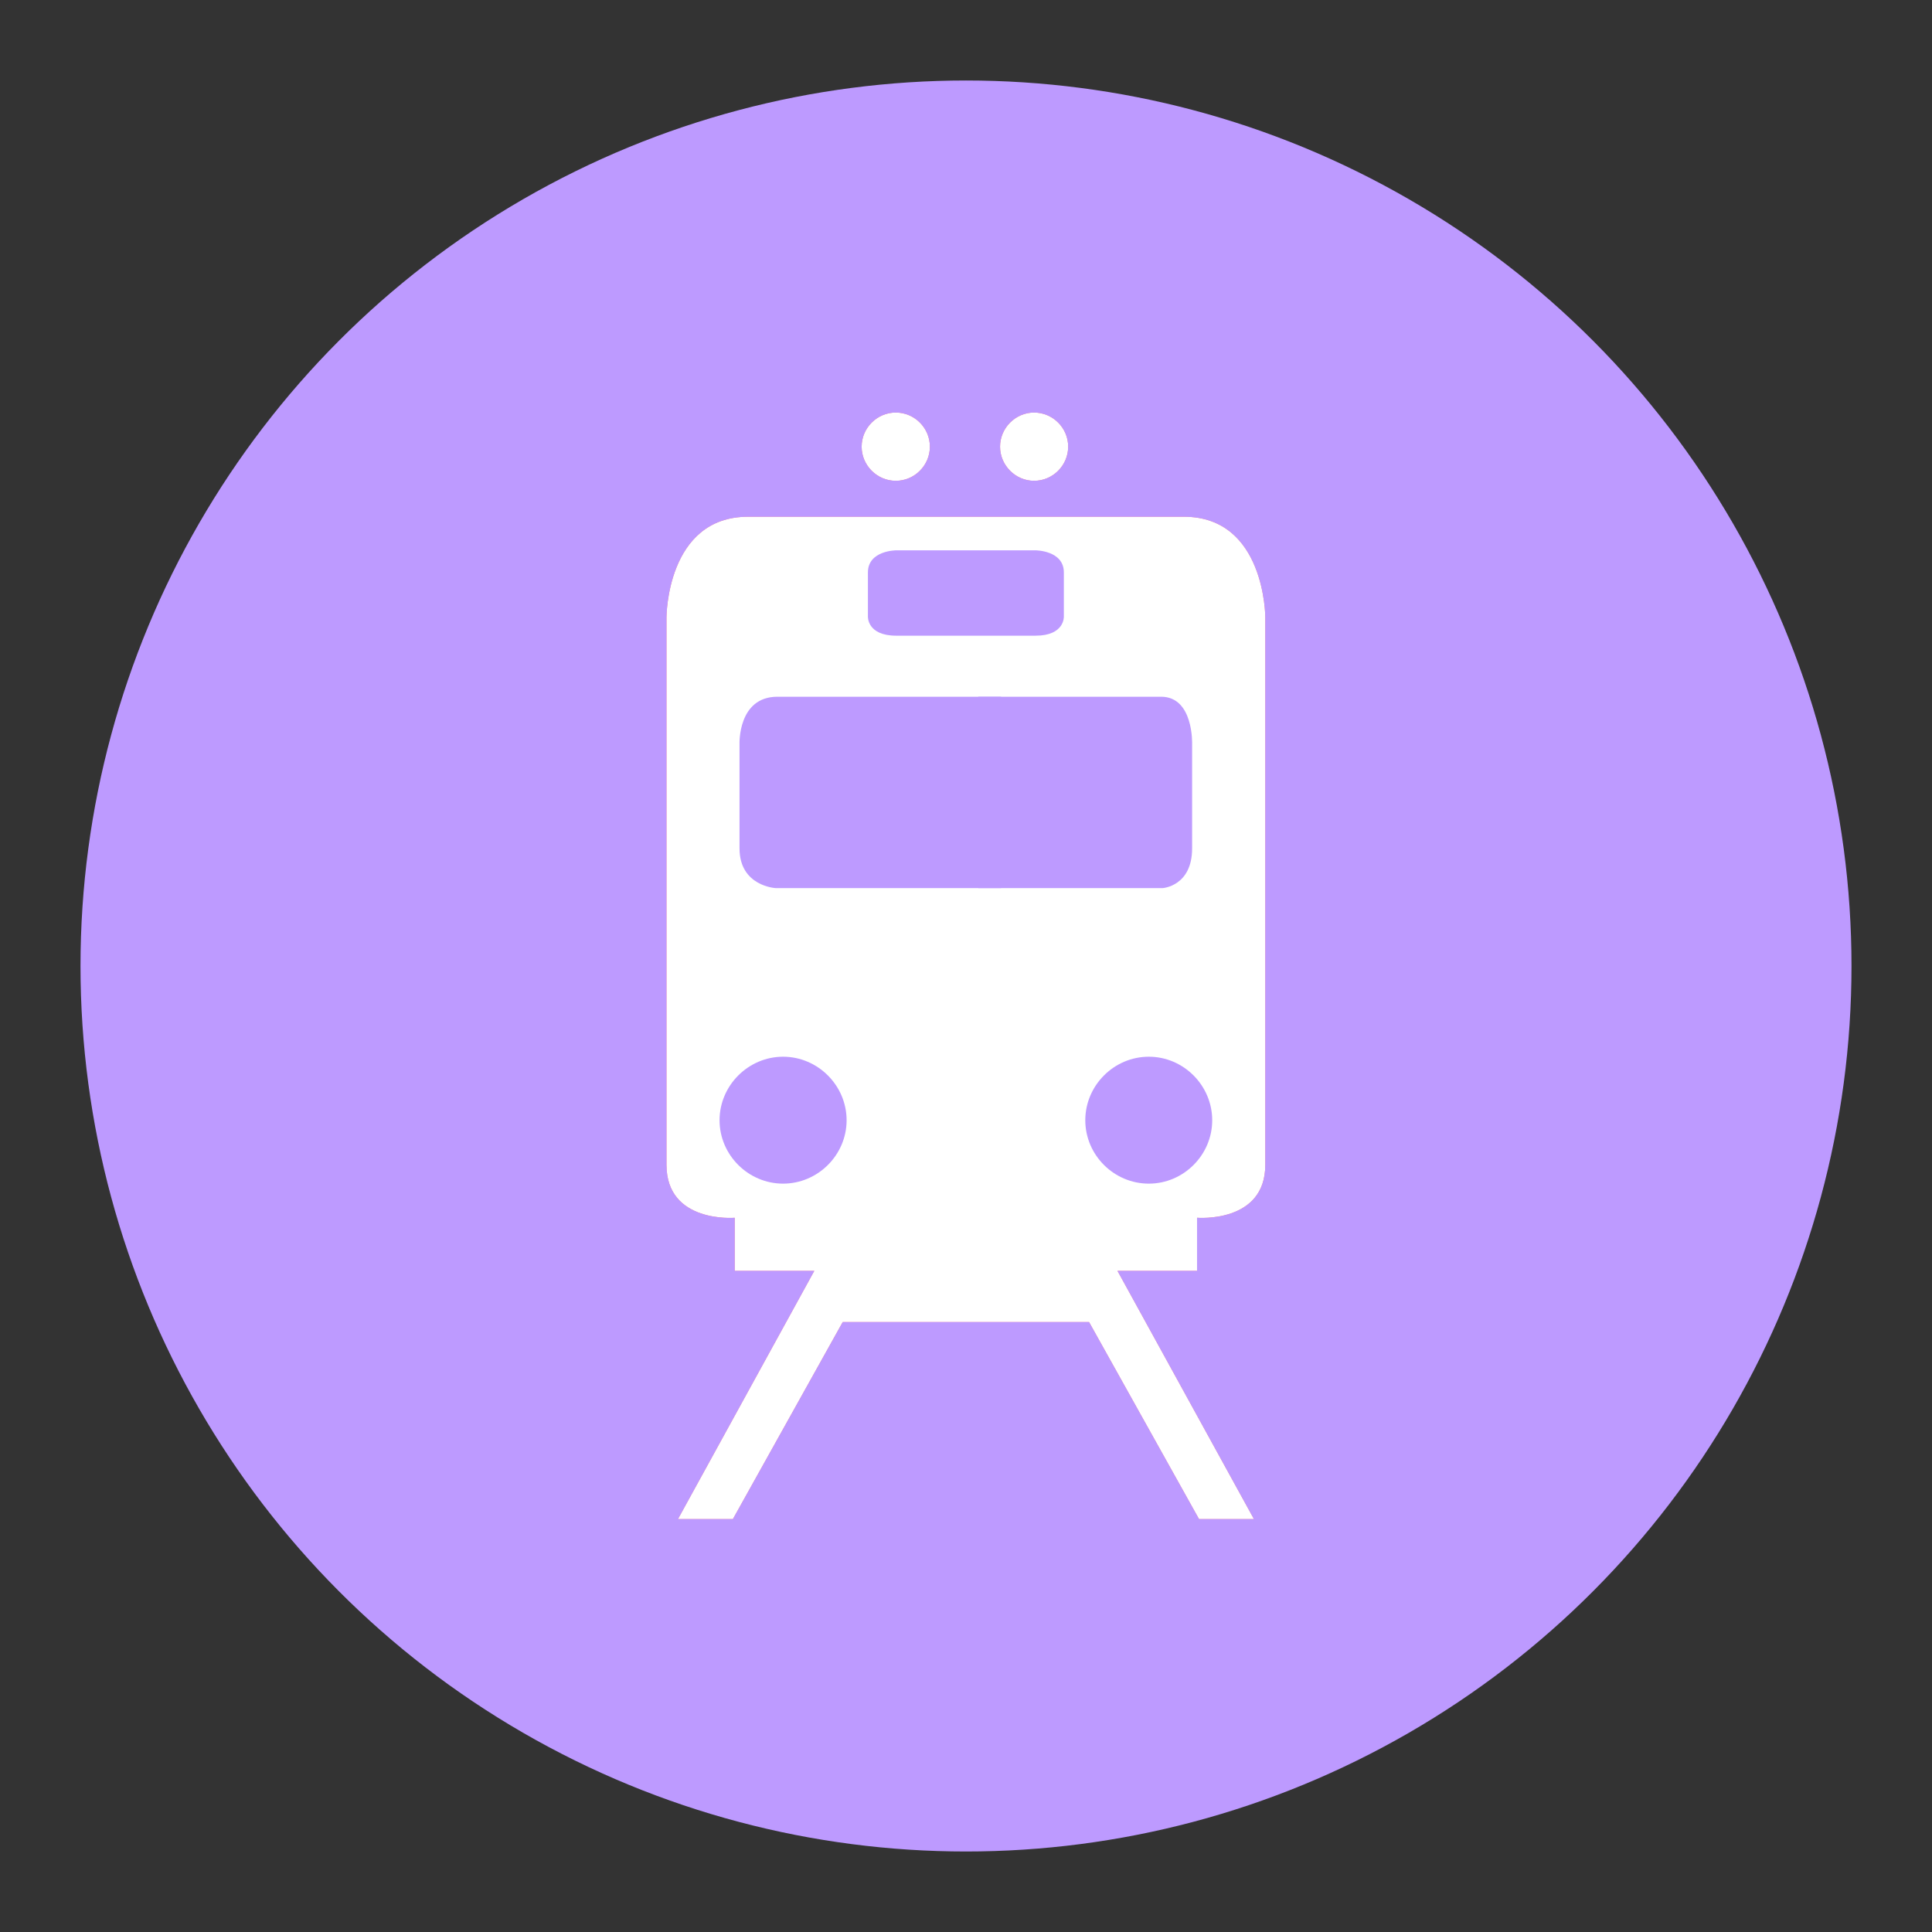 <svg xmlns="http://www.w3.org/2000/svg" xmlns:svg="http://www.w3.org/2000/svg" id="svg22" width="192" height="192" version="1.1" viewBox="0 0 192 192"><rect x="0" y="0" width="192" height="192" fill="#333333" stroke="none"/><g id="layer1"><g style="fill:#bd9aff;fill-opacity:1;opacity:1;stroke-width:0;stroke-miterlimit:4;stroke-dasharray:none" id="g20" fill="none" fill-rule="evenodd" stroke="#B1B5BD" opacity=".63" transform="translate(8,8)"><circle style="fill:#bd9aff;fill-opacity:1;stroke-width:0;stroke-miterlimit:4;stroke-dasharray:none" id="circle12" cx="88" cy="88" r="88"/></g></g><g id="layer2"><g style="stroke-width:0;stroke-miterlimit:4;stroke-dasharray:none" id="Capa_1" transform="matrix(0.739,0,0,0.739,64.255,39.152)"><g style="stroke-width:0;stroke-miterlimit:4;stroke-dasharray:none" id="g405"><path style="stroke-width:0;stroke-miterlimit:4;stroke-dasharray:none" id="path389" fill="#c51b8a" fill-rule="evenodd" stroke="#fff" stroke-width="5" d="m 42.933,16.51 c 0,0 -18.334,0 -29.285,0 -10.969,0 -10.969,13.518 -10.969,13.518 0,0 0,65.725 0,73.635 0,7.893 9.176,7.119 9.176,7.119 v 7.137 H 22.56 l -18.334,33.38 h 7.383 l 14.766,-26.49 H 42.934 59.51 l 14.783,26.49 h 7.383 L 63.324,117.918 h 10.705 v -7.137 c 0,0 9.176,0.773 9.176,-7.119 0,-7.91 0,-73.635 0,-73.635 0,0 0,-13.518 -10.951,-13.518 -10.97,0.001 -29.321,0.001 -29.321,0.001 z" clip-rule="evenodd"/><path style="stroke-width:0;stroke-miterlimit:4;stroke-dasharray:none" id="path391" fill="#fff" fill-rule="evenodd" d="m 42.933,32.506 c 0,0 -5.396,0 -9.352,0 -3.956,0 -3.814,-2.584 -3.814,-2.584 0,0 0,-3.586 0,-5.924 0,-2.971 3.814,-2.971 3.814,-2.971 h 9.352 9.369 c 0,0 3.814,0 3.814,2.971 0,2.338 0,5.924 0,5.924 0,0 0.141,2.584 -3.814,2.584 -3.955,0 -9.369,0 -9.369,0 z" clip-rule="evenodd"/><path style="stroke-width:0;stroke-miterlimit:4;stroke-dasharray:none" id="path393" fill="#fff" fill-rule="evenodd" d="m 26.901,97.668 c 0,4.676 -3.867,8.525 -8.543,8.525 -4.676,0 -8.543,-3.85 -8.543,-8.525 0,-4.675 3.867,-8.543 8.543,-8.543 4.676,0 8.543,3.867 8.543,8.543 z" clip-rule="evenodd"/><path style="stroke-width:0;stroke-miterlimit:4;stroke-dasharray:none" id="path395" fill="#fff" fill-rule="evenodd" d="m 76.067,97.668 c 0,4.676 -3.85,8.525 -8.525,8.525 -4.693,0 -8.543,-3.85 -8.543,-8.525 0,-4.675 3.85,-8.543 8.543,-8.543 4.676,0 8.525,3.867 8.525,8.543 z" clip-rule="evenodd"/><path style="stroke-width:0;stroke-miterlimit:4;stroke-dasharray:none" id="path397" fill="#fff" fill-rule="evenodd" d="m 40.894,66.449 c 0.264,0 -30.305,0 -30.305,0 0,0 -4.852,-0.246 -4.852,-5.344 0,-5.098 0,-14.027 0,-14.027 0,0 -0.246,-6.363 5.098,-6.363 5.361,0 30.059,0 30.059,0 z" clip-rule="evenodd"/><path style="stroke-width:0;stroke-miterlimit:4;stroke-dasharray:none" id="path399" fill="#fff" fill-rule="evenodd" d="m 44.989,66.449 c -0.264,0 30.322,0 30.322,0 0,0 4.834,-0.246 4.834,-5.344 0,-5.098 0,-14.027 0,-14.027 0,0 0.264,-6.363 -5.098,-6.363 -5.362,0 -30.059,0 -30.059,0 v 25.734 z" clip-rule="evenodd"/><path style="stroke-width:0;stroke-miterlimit:4;stroke-dasharray:none" id="path401" fill="#c51b8a" stroke="#fff" stroke-width="5" d="m 38.099,7.088 c 0,2.514 -2.057,4.588 -4.588,4.588 -2.514,0 -4.588,-2.074 -4.588,-4.588 0,-2.514 2.074,-4.588 4.588,-4.588 2.531,0 4.588,2.074 4.588,4.588 z"/><path style="stroke-width:0;stroke-miterlimit:4;stroke-dasharray:none" id="path403" fill="#c51b8a" stroke="#fff" stroke-width="5" d="m 56.696,7.088 c 0,2.514 -2.057,4.588 -4.588,4.588 -2.496,0 -4.57,-2.074 -4.57,-4.588 0,-2.514 2.074,-4.588 4.57,-4.588 2.532,0 4.588,2.074 4.588,4.588 z"/></g><g style="stroke-width:0;stroke-miterlimit:4;stroke-dasharray:none" id="g423"><path style="fill:#fff;fill-opacity:1;stroke-width:0;stroke-miterlimit:4;stroke-dasharray:none" id="path407" fill="#c51b8a" fill-rule="evenodd" d="m 42.933,16.51 c 0,0 -18.334,0 -29.285,0 -10.969,0 -10.969,13.518 -10.969,13.518 0,0 0,65.725 0,73.635 0,7.893 9.176,7.119 9.176,7.119 v 7.137 H 22.56 l -18.334,33.38 h 7.383 l 14.766,-26.49 H 42.934 59.51 l 14.783,26.49 h 7.383 L 63.324,117.918 h 10.705 v -7.137 c 0,0 9.176,0.773 9.176,-7.119 0,-7.91 0,-73.635 0,-73.635 0,0 0,-13.518 -10.951,-13.518 -10.97,0.001 -29.321,0.001 -29.321,0.001 z" clip-rule="evenodd"/><path style="fill:#bd9aff;fill-opacity:1;stroke-width:0;stroke-miterlimit:4;stroke-dasharray:none" id="path409" fill="#fff" fill-rule="evenodd" d="m 42.933,32.506 c 0,0 -5.396,0 -9.352,0 -3.956,0 -3.814,-2.584 -3.814,-2.584 0,0 0,-3.586 0,-5.924 0,-2.971 3.814,-2.971 3.814,-2.971 h 9.352 9.369 c 0,0 3.814,0 3.814,2.971 0,2.338 0,5.924 0,5.924 0,0 0.141,2.584 -3.814,2.584 -3.955,0 -9.369,0 -9.369,0 z" clip-rule="evenodd"/><path style="fill:#bd9aff;fill-opacity:1;stroke-width:0;stroke-miterlimit:4;stroke-dasharray:none" id="path411" fill="#fff" fill-rule="evenodd" d="m 26.901,97.668 c 0,4.676 -3.867,8.525 -8.543,8.525 -4.676,0 -8.543,-3.85 -8.543,-8.525 0,-4.675 3.867,-8.543 8.543,-8.543 4.676,0 8.543,3.867 8.543,8.543 z" clip-rule="evenodd"/><path style="fill:#bd9aff;fill-opacity:1;stroke-width:0;stroke-miterlimit:4;stroke-dasharray:none" id="path413" fill="#fff" fill-rule="evenodd" d="m 76.067,97.668 c 0,4.676 -3.85,8.525 -8.525,8.525 -4.693,0 -8.543,-3.85 -8.543,-8.525 0,-4.675 3.85,-8.543 8.543,-8.543 4.676,0 8.525,3.867 8.525,8.543 z" clip-rule="evenodd"/><g id="g1357" transform="matrix(0.818,0,0,1,7.806,0)"><path id="path415" fill="#fff" fill-rule="evenodd" d="m 48.73,66.449 c 0.323,0 -37.059,0 -37.059,0 0,0 -5.933,-0.246 -5.933,-5.344 0,-5.098 0,-14.027 0,-14.027 0,0 -0.301,-6.363 6.234,-6.363 6.556,0 36.758,0 36.758,0 z" clip-rule="evenodd" style="fill:#bd9aff;fill-opacity:1;stroke-width:0;stroke-miterlimit:4;stroke-dasharray:none"/><path id="path417" fill="#fff" fill-rule="evenodd" d="m 44.989,66.449 c -0.264,0 30.322,0 30.322,0 0,0 4.834,-0.246 4.834,-5.344 0,-5.098 0,-14.027 0,-14.027 0,0 0.264,-6.363 -5.098,-6.363 -5.362,0 -30.059,0 -30.059,0 v 25.734 z" clip-rule="evenodd" style="fill:#bd9aff;fill-opacity:1;stroke-width:0;stroke-miterlimit:4;stroke-dasharray:none"/></g><path style="fill:#fff;fill-opacity:1;stroke-width:0;stroke-miterlimit:4;stroke-dasharray:none" id="path419" fill="#c51b8a" d="m 38.099,7.088 c 0,2.514 -2.057,4.588 -4.588,4.588 -2.514,0 -4.588,-2.074 -4.588,-4.588 0,-2.514 2.074,-4.588 4.588,-4.588 2.531,0 4.588,2.074 4.588,4.588 z"/><path style="fill:#fff;fill-opacity:1;stroke-width:0;stroke-miterlimit:4;stroke-dasharray:none" id="path421" fill="#c51b8a" d="m 56.696,7.088 c 0,2.514 -2.057,4.588 -4.588,4.588 -2.496,0 -4.57,-2.074 -4.57,-4.588 0,-2.514 2.074,-4.588 4.57,-4.588 2.532,0 4.588,2.074 4.588,4.588 z"/></g></g></g></svg>